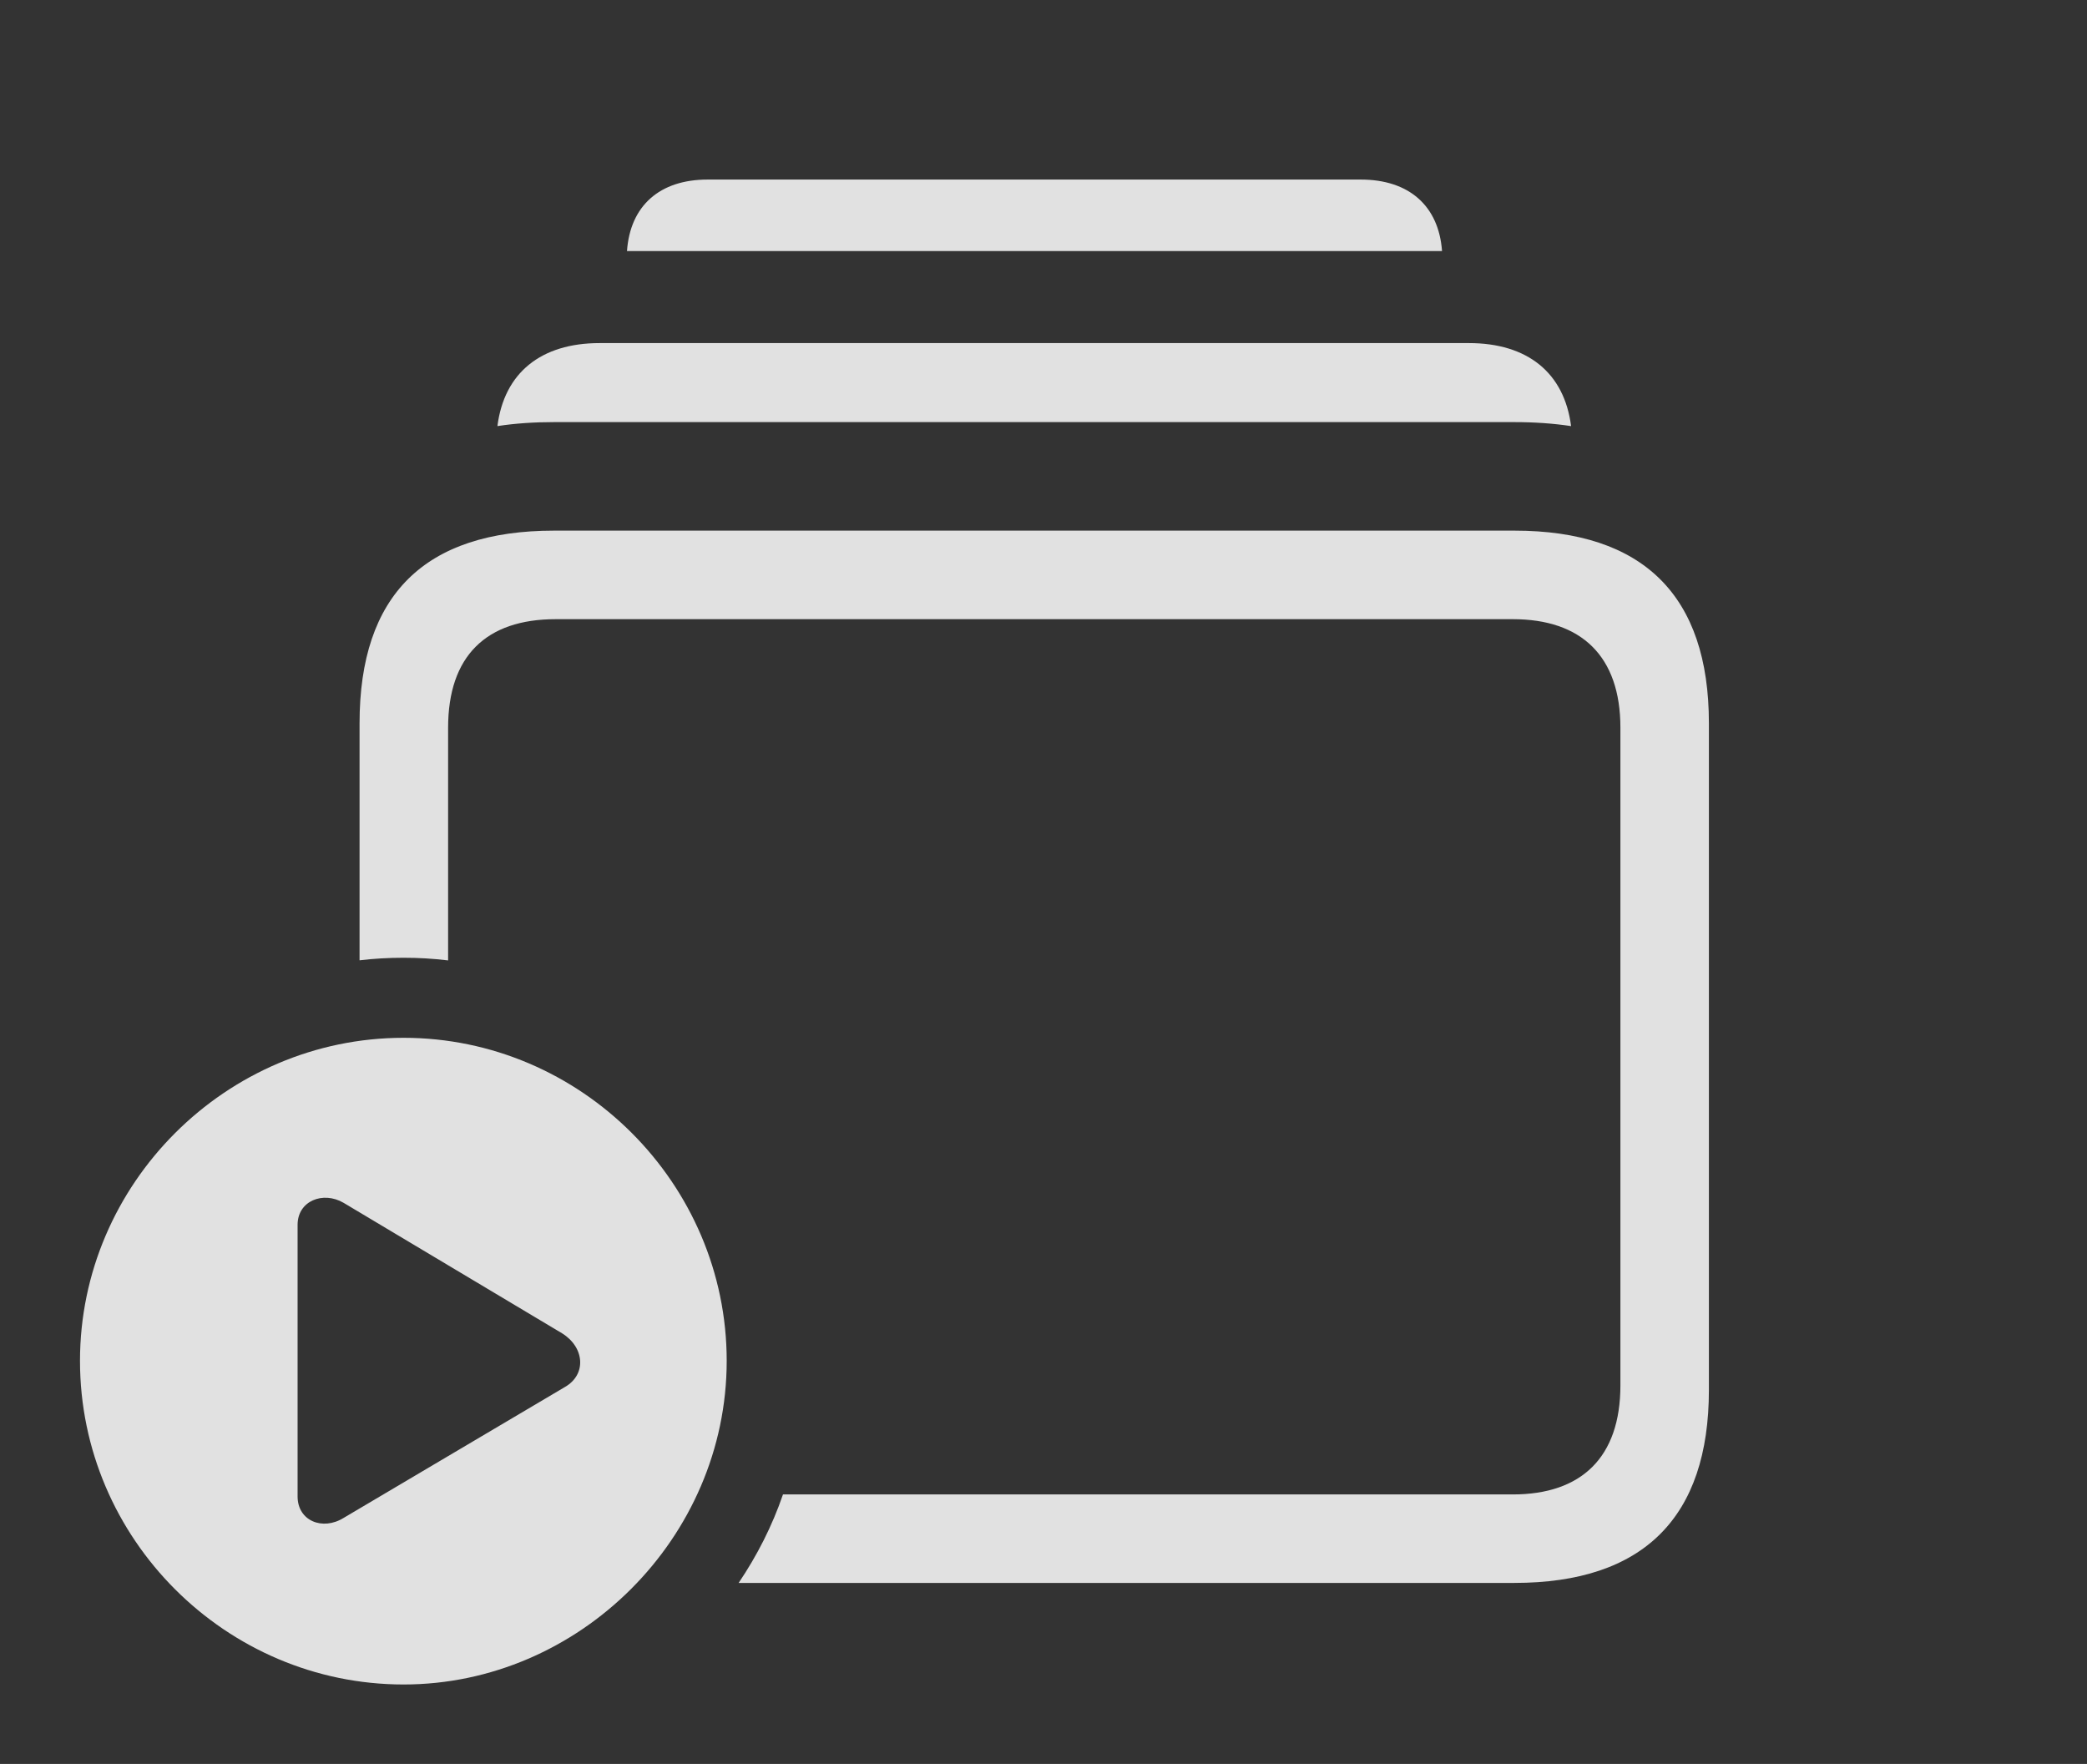<?xml version="1.0" encoding="UTF-8"?>
<!--Generator: Apple Native CoreSVG 326-->
<!DOCTYPE svg
PUBLIC "-//W3C//DTD SVG 1.1//EN"
       "http://www.w3.org/Graphics/SVG/1.1/DTD/svg11.dtd">
<svg version="1.1" xmlns="http://www.w3.org/2000/svg" xmlns:xlink="http://www.w3.org/1999/xlink" viewBox="0 0 40.752 34.443">
 <rect x="0" y="0" width="40.752" height="34.443" fill="#333333" stroke="none"/>
 <g>
  <rect height="34.443" opacity="0" width="40.752" x="0" y="0"/>
  <path d="M28.158 4.902L12.243 4.902C12.305 4.018 12.88 3.506 13.818 3.506L26.572 3.506C27.511 3.506 28.094 4.018 28.158 4.902Z" fill="white" fill-opacity="0.85"/>
  <path d="M30.678 8.32C30.328 8.267 29.957 8.242 29.57 8.242L10.82 8.242C10.433 8.242 10.063 8.266 9.713 8.32C9.845 7.281 10.561 6.699 11.709 6.699L28.682 6.699C29.83 6.699 30.545 7.281 30.678 8.32Z" fill="white" fill-opacity="0.85"/>
  <path d="M33.369 14.121L33.369 27.139C33.369 29.629 32.09 30.908 29.57 30.908L14.423 30.908C14.783 30.375 15.078 29.796 15.289 29.18L29.541 29.18C30.879 29.18 31.641 28.457 31.641 27.051L31.641 14.209C31.641 12.812 30.879 12.09 29.541 12.09L10.85 12.09C9.492 12.09 8.75 12.812 8.75 14.209L8.75 18.753C8.465 18.718 8.175 18.701 7.881 18.701C7.59 18.701 7.303 18.717 7.021 18.751L7.021 14.121C7.021 11.621 8.291 10.361 10.82 10.361L29.57 10.361C32.09 10.361 33.369 11.631 33.369 14.121Z" fill="white" fill-opacity="0.85"/>
  <path d="M14.19 26.572C14.19 30.029 11.309 32.891 7.881 32.891C4.414 32.891 1.562 30.049 1.562 26.572C1.562 23.115 4.414 20.264 7.881 20.264C11.338 20.264 14.19 23.105 14.19 26.572ZM5.811 23.916L5.811 29.219C5.811 29.697 6.299 29.893 6.709 29.639L11.035 27.08C11.455 26.836 11.416 26.309 10.977 26.035L6.709 23.486C6.309 23.252 5.811 23.447 5.811 23.916Z" fill="white" fill-opacity="0.85"/>
 </g>
</svg>
